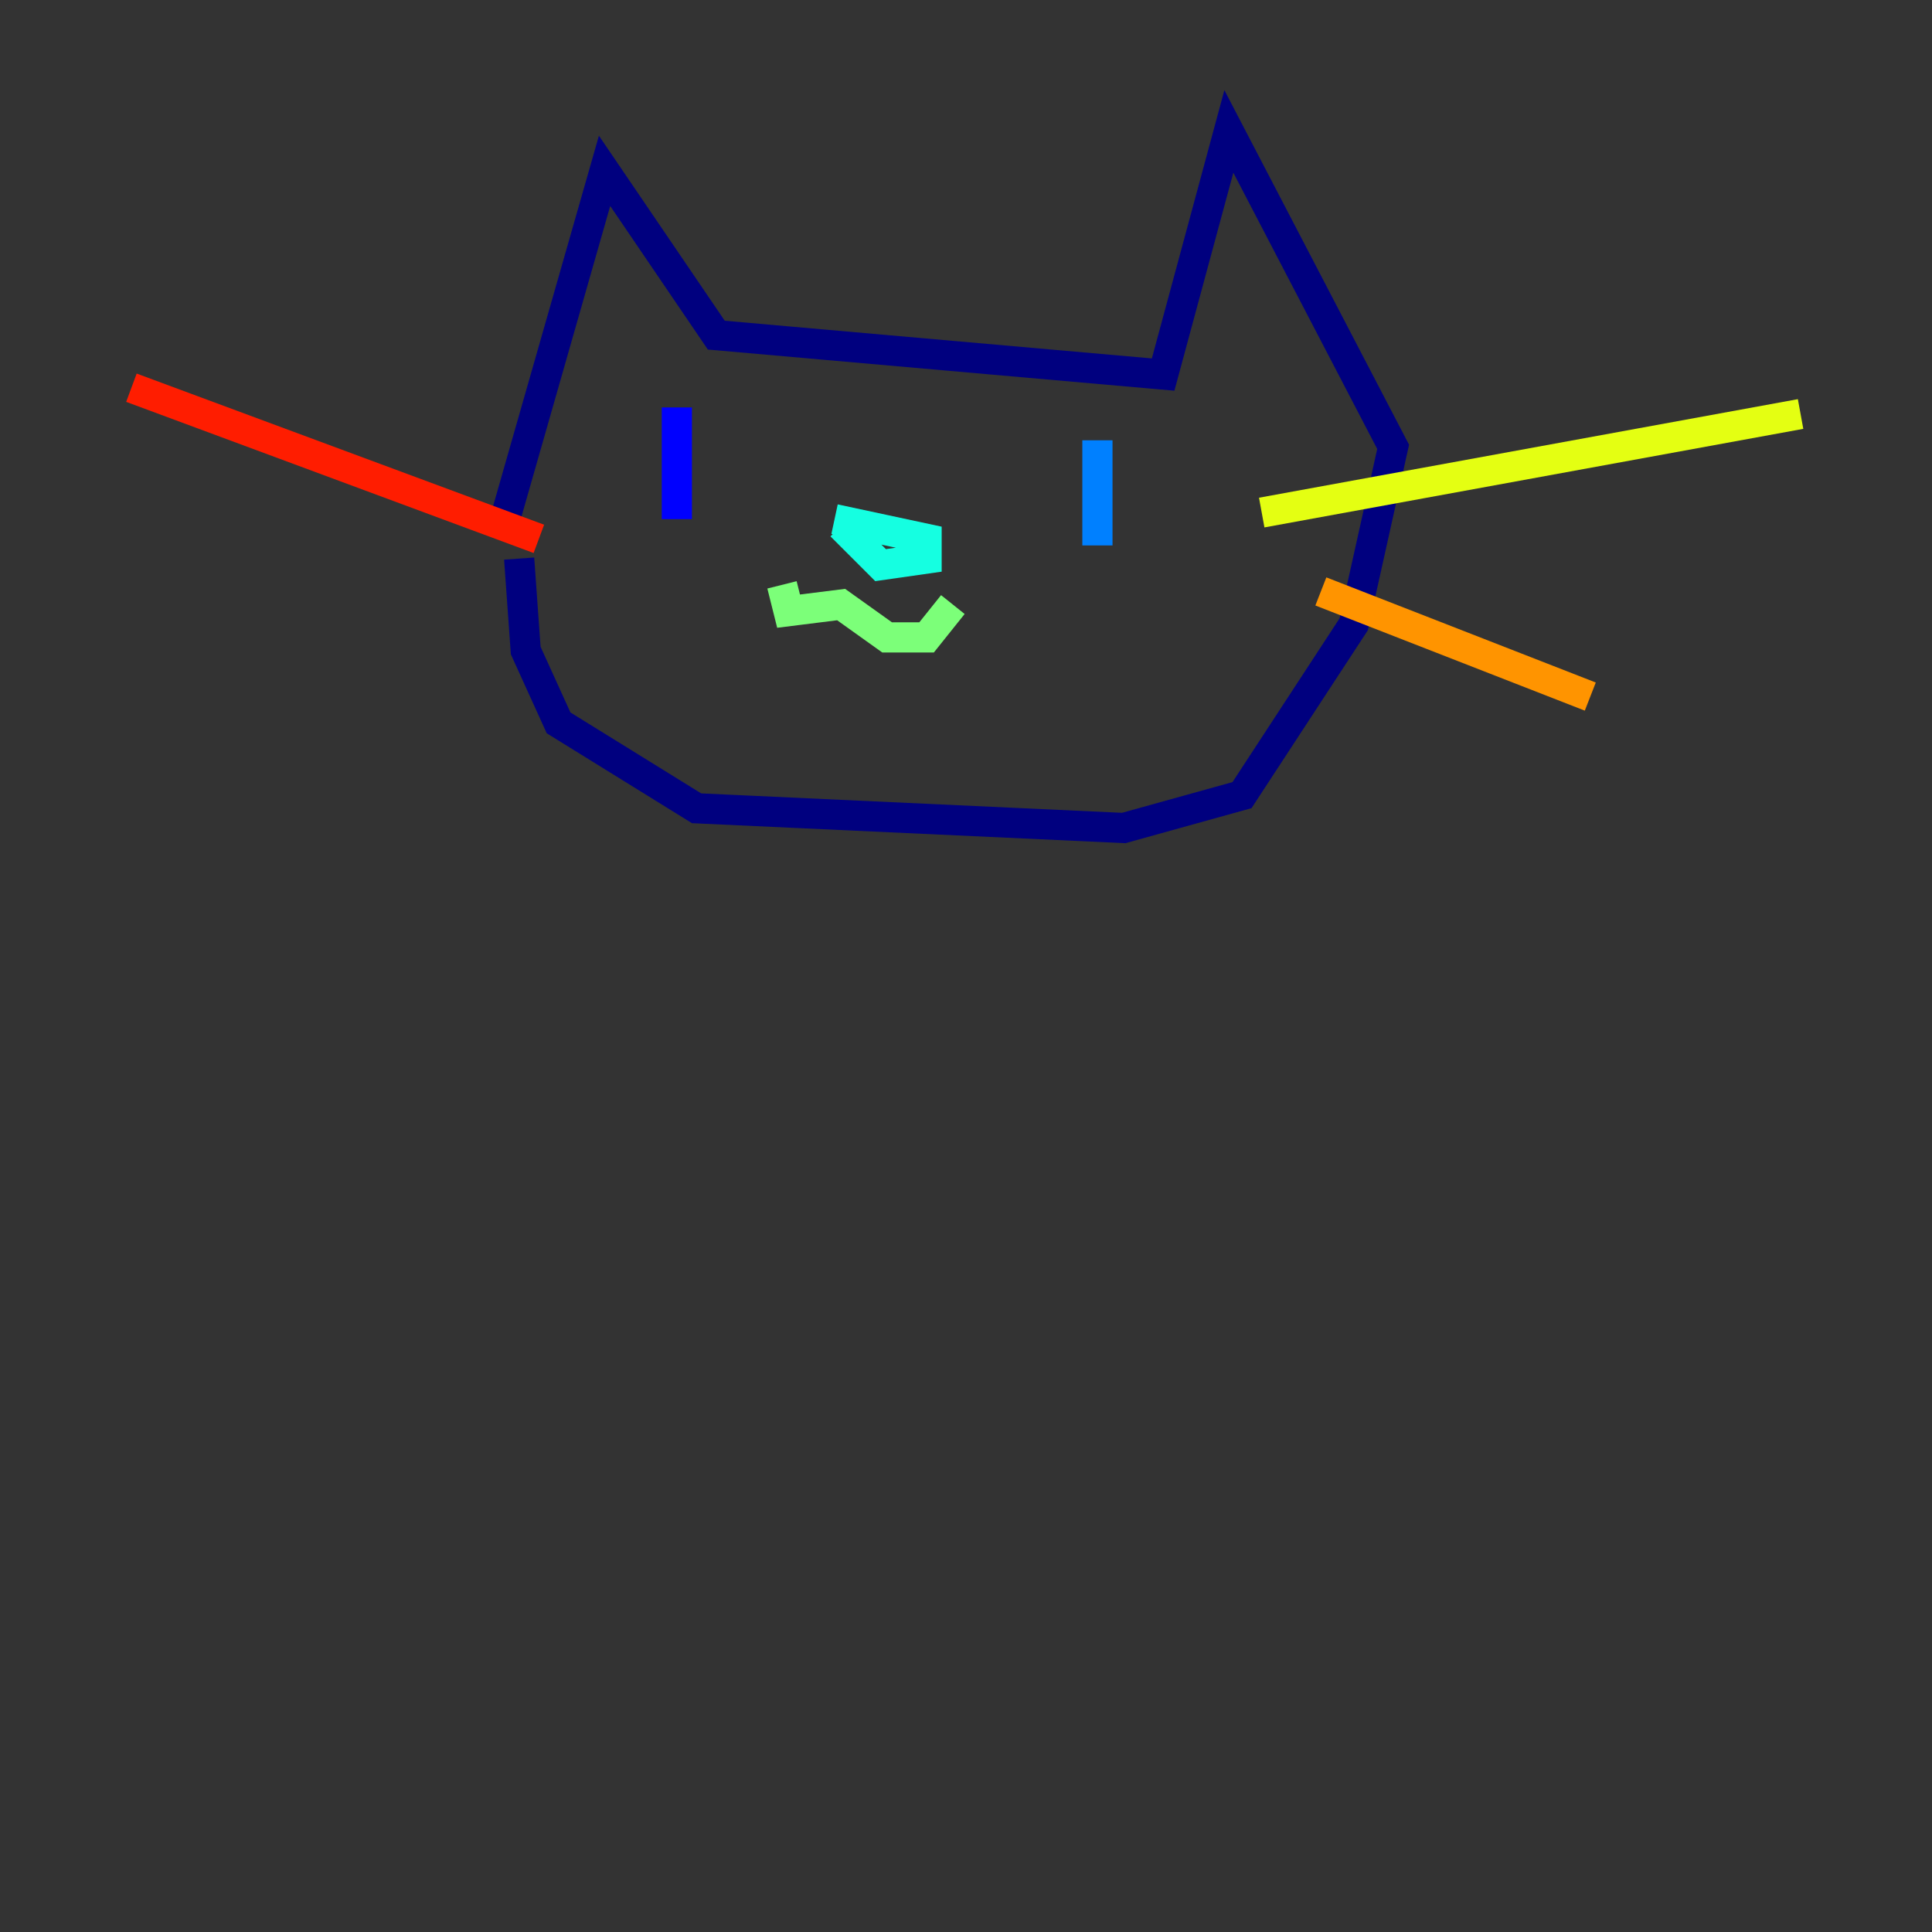 <?xml version="1.0" encoding="utf-8" ?>
<svg baseProfile="tiny" height="128" version="1.2" viewBox="0,0,128,128" width="128" xmlns="http://www.w3.org/2000/svg" xmlns:ev="http://www.w3.org/2001/xml-events" xmlns:xlink="http://www.w3.org/1999/xlink"><rect x="0" y="0" width="128" height="128" fill="#333333" stroke="none"/><defs /><polyline fill="none" points="33.088,35.701 40.054,11.32 47.456,22.204 77.061,24.816 81.415,8.707 92.299,29.605 89.687,41.361 82.286,52.68 74.449,54.857 46.15,53.551 37.007,47.891 34.83,43.102 34.395,37.007" stroke="#00007f" stroke-width="2" /><polyline fill="none" points="44.843,26.993 44.843,34.395" stroke="#0000ff" stroke-width="2" /><polyline fill="none" points="72.707,29.17 72.707,36.136" stroke="#0080ff" stroke-width="2" /><polyline fill="none" points="55.292,34.395 61.388,35.701 61.388,37.007 58.34,37.442 55.728,34.83" stroke="#15ffe1" stroke-width="2" /><polyline fill="none" points="51.809,38.748 52.245,40.49 55.728,40.054 58.776,42.231 61.388,42.231 63.129,40.054" stroke="#7cff79" stroke-width="2" /><polyline fill="none" points="83.592,33.959 119.293,27.429" stroke="#e4ff12" stroke-width="2" /><polyline fill="none" points="87.51,39.184 105.361,46.15" stroke="#ff9400" stroke-width="2" /><polyline fill="none" points="35.701,35.701 8.707,25.687" stroke="#ff1d00" stroke-width="2" /><polyline fill="none" points="41.796,41.361 41.796,41.361" stroke="#7f0000" stroke-width="2" /></svg>